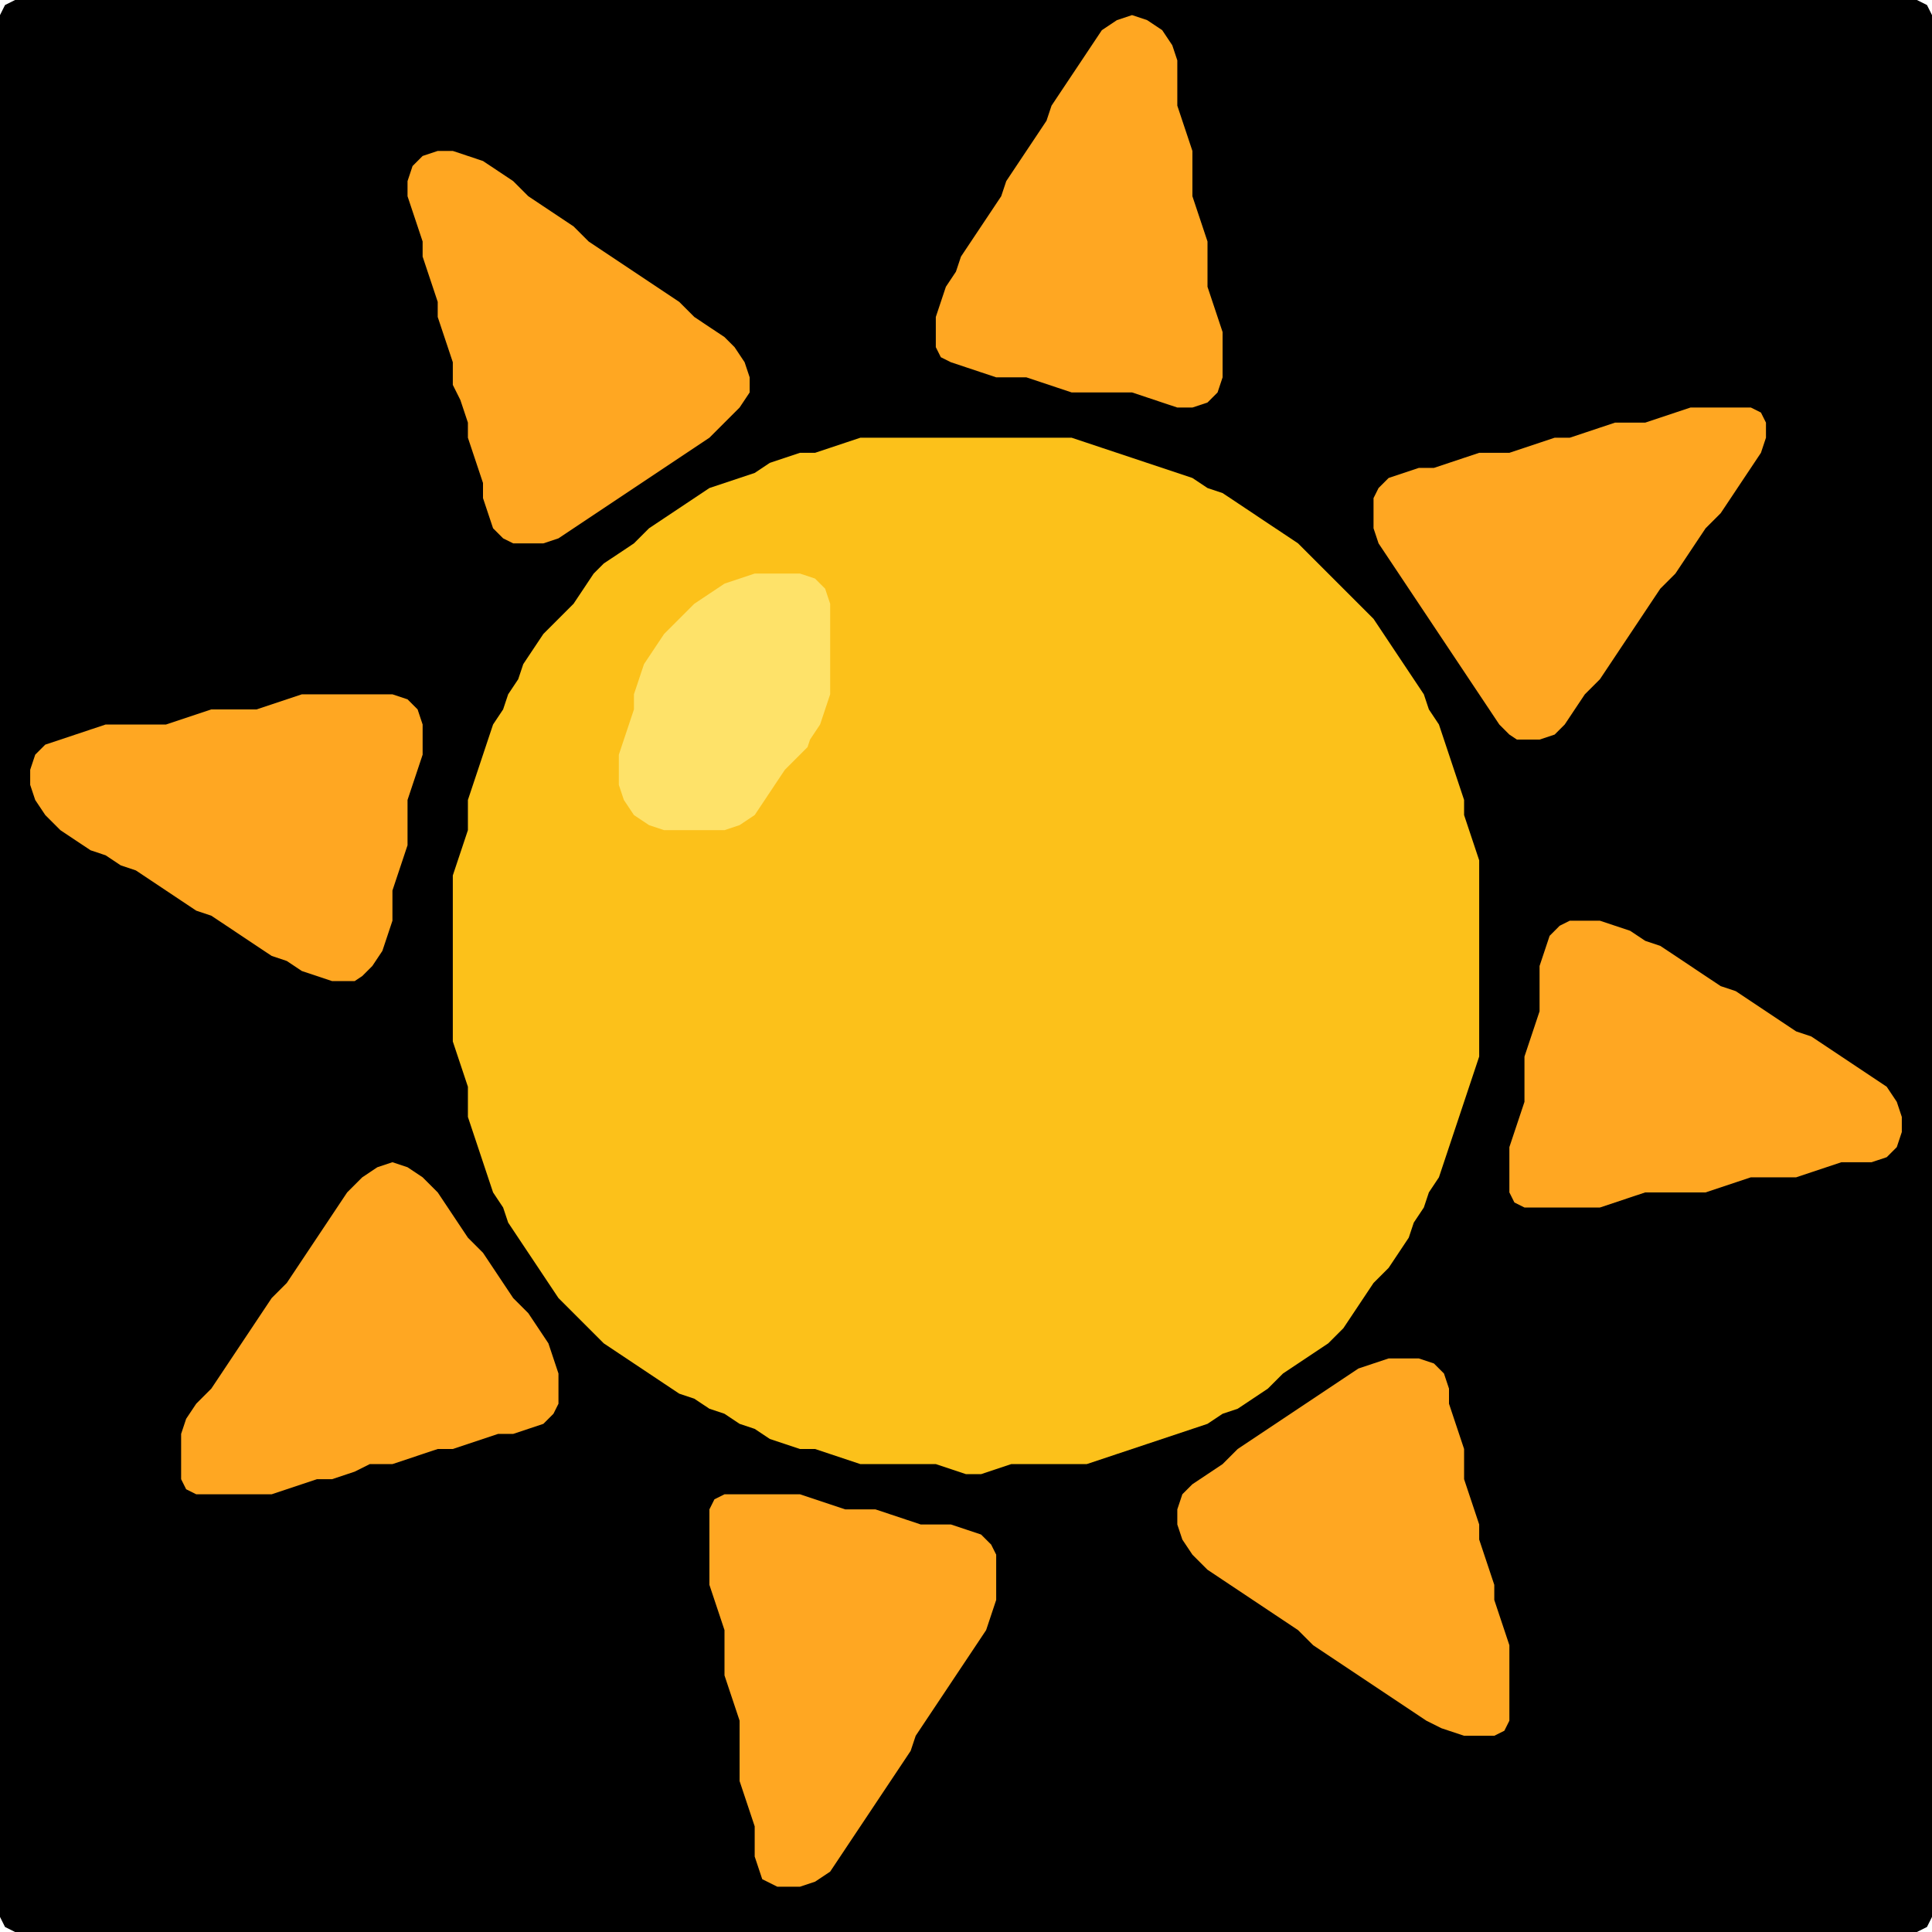 <?xml version="1.0" encoding="UTF-8" standalone="no"?>
<!DOCTYPE svg PUBLIC "-//W3C//DTD SVG 1.1//EN"
"http://www.w3.org/Graphics/SVG/1.1/DTD/svg11.dtd">
<svg width="128" height="128" xmlns="http://www.w3.org/2000/svg" version="1.1">
<path d="M 26.5 128.0 L 27.0 128.0 L 28.0 128.0 L 29.0 128.0 L 30.0 128.0 L 31.0 128.0 L 32.0 128.0 L 33.0 128.0 L 34.0 128.0 L 35.0 128.0 L 36.0 128.0 L 37.0 128.0 L 38.0 128.0 L 39.0 128.0 L 40.0 128.0 L 41.0 128.0 L 42.0 128.0 L 43.0 128.0 L 44.0 128.0 L 45.0 128.0 L 46.0 128.0 L 47.0 128.0 L 48.0 128.0 L 49.0 128.0 L 50.0 128.0 L 51.0 128.0 L 52.0 128.0 L 53.0 128.0 L 54.0 128.0 L 55.0 128.0 L 56.0 128.0 L 57.0 128.0 L 58.0 128.0 L 59.0 128.0 L 60.0 128.0 L 61.0 128.0 L 62.0 128.0 L 63.0 128.0 L 64.0 128.0 L 65.0 128.0 L 66.0 128.0 L 67.0 128.0 L 68.0 128.0 L 69.0 128.0 L 70.0 128.0 L 71.0 128.0 L 72.0 128.0 L 73.0 128.0 L 74.0 128.0 L 75.0 128.0 L 76.0 128.0 L 77.0 128.0 L 78.0 128.0 L 79.0 128.0 L 80.0 128.0 L 81.0 128.0 L 82.0 128.0 L 83.0 128.0 L 84.0 128.0 L 85.0 128.0 L 86.0 128.0 L 87.0 128.0 L 88.0 128.0 L 89.0 128.0 L 90.0 128.0 L 91.0 128.0 L 92.0 128.0 L 93.0 128.0 L 94.0 128.0 L 95.0 128.0 L 96.0 128.0 L 97.0 128.0 L 98.0 128.0 L 99.0 128.0 L 100.0 128.0 L 101.0 128.0 L 102.0 128.0 L 103.0 128.0 L 104.0 128.0 L 105.0 128.0 L 106.0 128.0 L 107.0 128.0 L 108.0 128.0 L 109.0 128.0 L 110.0 128.0 L 111.0 128.0 L 112.0 128.0 L 113.0 128.0 L 114.0 128.0 L 115.0 128.0 L 116.0 128.0 L 117.0 128.0 L 118.0 128.0 L 119.0 128.0 L 120.0 128.0 L 121.0 128.0 L 122.0 128.0 L 123.0 128.0 L 124.0 128.0 L 125.0 128.0 L 126.0 128.0 L 127.0 128.0 L 127.667 127.667 L 128.0 127.0 L 128.0 126.0 L 128.0 125.0 L 128.0 124.0 L 128.0 123.0 L 128.0 122.0 L 128.0 121.0 L 128.0 120.0 L 128.0 119.0 L 128.0 118.0 L 128.0 117.0 L 128.0 116.0 L 128.0 115.0 L 128.0 114.0 L 128.0 113.0 L 128.0 112.0 L 128.0 111.0 L 128.0 110.0 L 128.0 109.0 L 128.0 108.0 L 128.0 107.0 L 128.0 106.0 L 128.0 105.0 L 128.0 104.0 L 128.0 103.0 L 128.0 102.0 L 128.0 101.0 L 128.0 100.0 L 128.0 99.0 L 128.0 98.0 L 128.0 97.0 L 128.0 96.0 L 128.0 95.0 L 128.0 94.0 L 128.0 93.0 L 128.0 92.0 L 128.0 91.0 L 128.0 90.0 L 128.0 89.0 L 128.0 88.0 L 128.0 87.0 L 128.0 86.0 L 128.0 85.0 L 128.0 84.0 L 128.0 83.0 L 128.0 82.0 L 128.0 81.0 L 128.0 80.0 L 128.0 79.0 L 128.0 78.0 L 128.0 77.0 L 128.0 76.0 L 128.0 75.0 L 128.0 74.0 L 128.0 73.0 L 128.0 72.0 L 128.0 71.0 L 128.0 70.0 L 128.0 69.0 L 128.0 68.0 L 128.0 67.0 L 128.0 66.0 L 128.0 65.0 L 128.0 64.0 L 128.0 63.0 L 128.0 62.0 L 128.0 61.0 L 128.0 60.0 L 128.0 59.0 L 128.0 58.0 L 128.0 57.0 L 128.0 56.0 L 128.0 55.0 L 128.0 54.0 L 128.0 53.0 L 128.0 52.0 L 128.0 51.0 L 128.0 50.0 L 128.0 49.0 L 128.0 48.0 L 128.0 47.0 L 128.0 46.0 L 128.0 45.0 L 128.0 44.0 L 128.0 43.0 L 128.0 42.0 L 128.0 41.0 L 128.0 40.0 L 128.0 39.0 L 128.0 38.0 L 128.0 37.0 L 128.0 36.0 L 128.0 35.0 L 128.0 34.0 L 128.0 33.0 L 128.0 32.0 L 128.0 31.0 L 128.0 30.0 L 128.0 29.0 L 128.0 28.0 L 128.0 27.0 L 128.0 26.0 L 128.0 25.0 L 128.0 24.0 L 128.0 23.0 L 128.0 22.0 L 128.0 21.0 L 128.0 20.0 L 128.0 19.0 L 128.0 18.0 L 128.0 17.0 L 128.0 16.0 L 128.0 15.0 L 128.0 14.0 L 128.0 13.0 L 128.0 12.0 L 128.0 11.0 L 128.0 10.0 L 128.0 9.0 L 128.0 8.0 L 128.0 7.0 L 128.0 6.0 L 128.0 5.0 L 128.0 4.0 L 128.0 3.0 L 128.0 2.0 L 128.0 1.0 L 127.667 0.333 L 127.0 0.0 L 126.0 0.0 L 125.0 0.0 L 124.0 0.0 L 123.0 0.0 L 122.0 0.0 L 121.0 0.0 L 120.0 0.0 L 119.0 0.0 L 118.0 0.0 L 117.0 0.0 L 116.0 0.0 L 115.0 0.0 L 114.0 0.0 L 113.0 0.0 L 112.0 0.0 L 111.0 0.0 L 110.0 0.0 L 109.0 0.0 L 108.0 0.0 L 107.0 0.0 L 106.0 0.0 L 105.0 0.0 L 104.0 0.0 L 103.0 0.0 L 102.0 0.0 L 101.0 0.0 L 100.0 0.0 L 99.0 0.0 L 98.0 0.0 L 97.0 0.0 L 96.0 0.0 L 95.0 0.0 L 94.0 0.0 L 93.0 0.0 L 92.0 0.0 L 91.0 0.0 L 90.0 0.0 L 89.0 0.0 L 88.0 0.0 L 87.0 0.0 L 86.0 0.0 L 85.0 0.0 L 84.0 0.0 L 83.0 0.0 L 82.0 0.0 L 81.0 0.0 L 80.0 0.0 L 79.0 0.0 L 78.0 0.0 L 77.0 0.0 L 76.0 0.0 L 75.0 0.0 L 74.0 0.0 L 73.0 0.0 L 72.0 0.0 L 71.0 0.0 L 70.0 0.0 L 69.0 0.0 L 68.0 0.0 L 67.0 0.0 L 66.0 0.0 L 65.0 0.0 L 64.0 0.0 L 63.0 0.0 L 62.0 0.0 L 61.0 0.0 L 60.0 0.0 L 59.0 0.0 L 58.0 0.0 L 57.0 0.0 L 56.0 0.0 L 55.0 0.0 L 54.0 0.0 L 53.0 0.0 L 52.0 0.0 L 51.0 0.0 L 50.0 0.0 L 49.0 0.0 L 48.0 0.0 L 47.0 0.0 L 46.0 0.0 L 45.0 0.0 L 44.0 0.0 L 43.0 0.0 L 42.0 0.0 L 41.0 0.0 L 40.0 0.0 L 39.0 0.0 L 38.0 0.0 L 37.0 0.0 L 36.0 0.0 L 35.0 0.0 L 34.0 0.0 L 33.0 0.0 L 32.0 0.0 L 31.0 0.0 L 30.0 0.0 L 29.0 0.0 L 28.0 0.0 L 27.0 0.0 L 26.0 0.0 L 25.0 0.0 L 24.0 0.0 L 23.0 0.0 L 22.0 0.0 L 21.0 0.0 L 20.0 0.0 L 19.0 0.0 L 18.0 0.0 L 17.0 0.0 L 16.0 0.0 L 15.0 0.0 L 14.0 0.0 L 13.0 0.0 L 12.0 0.0 L 11.0 0.0 L 10.0 0.0 L 9.0 0.0 L 8.0 0.0 L 7.0 0.0 L 6.0 0.0 L 5.0 0.0 L 4.0 0.0 L 3.0 0.0 L 2.0 0.0 L 1.0 0.0 L 0.333 0.333 L 0.0 1.0 L 0.0 2.0 L 0.0 3.0 L 0.0 4.0 L 0.0 5.0 L 0.0 6.0 L 0.0 7.0 L 0.0 8.0 L 0.0 9.0 L 0.0 10.0 L 0.0 11.0 L 0.0 12.0 L 0.0 13.0 L 0.0 14.0 L 0.0 15.0 L 0.0 16.0 L 0.0 17.0 L 0.0 18.0 L 0.0 19.0 L 0.0 20.0 L 0.0 21.0 L 0.0 22.0 L 0.0 23.0 L 0.0 24.0 L 0.0 25.0 L 0.0 26.0 L 0.0 27.0 L 0.0 28.0 L 0.0 29.0 L 0.0 30.0 L 0.0 31.0 L 0.0 32.0 L 0.0 33.0 L 0.0 34.0 L 0.0 35.0 L 0.0 36.0 L 0.0 37.0 L 0.0 38.0 L 0.0 39.0 L 0.0 40.0 L 0.0 41.0 L 0.0 42.0 L 0.0 43.0 L 0.0 44.0 L 0.0 45.0 L 0.0 46.0 L 0.0 47.0 L 0.0 48.0 L 0.0 49.0 L 0.0 50.0 L 0.0 51.0 L 0.0 52.0 L 0.0 53.0 L 0.0 54.0 L 0.0 55.0 L 0.0 56.0 L 0.0 57.0 L 0.0 58.0 L 0.0 59.0 L 0.0 60.0 L 0.0 61.0 L 0.0 62.0 L 0.0 63.0 L 0.0 64.0 L 0.0 65.0 L 0.0 66.0 L 0.0 67.0 L 0.0 68.0 L 0.0 69.0 L 0.0 70.0 L 0.0 71.0 L 0.0 72.0 L 0.0 73.0 L 0.0 74.0 L 0.0 75.0 L 0.0 76.0 L 0.0 77.0 L 0.0 78.0 L 0.0 79.0 L 0.0 80.0 L 0.0 81.0 L 0.0 82.0 L 0.0 83.0 L 0.0 84.0 L 0.0 85.0 L 0.0 86.0 L 0.0 87.0 L 0.0 88.0 L 0.0 89.0 L 0.0 90.0 L 0.0 91.0 L 0.0 92.0 L 0.0 93.0 L 0.0 94.0 L 0.0 95.0 L 0.0 96.0 L 0.0 97.0 L 0.0 98.0 L 0.0 99.0 L 0.0 100.0 L 0.0 101.0 L 0.0 102.0 L 0.0 103.0 L 0.0 104.0 L 0.0 105.0 L 0.0 106.0 L 0.0 107.0 L 0.0 108.0 L 0.0 109.0 L 0.0 110.0 L 0.0 111.0 L 0.0 112.0 L 0.0 113.0 L 0.0 114.0 L 0.0 115.0 L 0.0 116.0 L 0.0 117.0 L 0.0 118.0 L 0.0 119.0 L 0.0 120.0 L 0.0 121.0 L 0.0 122.0 L 0.0 123.0 L 0.0 124.0 L 0.0 125.0 L 0.0 126.0 L 0.0 127.0 L 0.333 127.667 L 1.0 128.0 L 2.0 128.0 L 3.0 128.0 L 4.0 128.0 L 5.0 128.0 L 6.0 128.0 L 7.0 128.0 L 8.0 128.0 L 9.0 128.0 L 10.0 128.0 L 11.0 128.0 L 12.0 128.0 L 13.0 128.0 L 14.0 128.0 L 15.0 128.0 L 16.0 128.0 L 17.0 128.0 L 18.0 128.0 L 19.0 128.0 L 20.0 128.0 L 21.0 128.0 L 22.0 128.0 L 23.0 128.0 L 24.0 128.0 L 25.0 128.0 L 25.5 128.0 Z" stroke="none" fill="rgb(0,0,0)" />
<path d="M 67.5 25.0 L 68.0 25.0 L 69.0 25.333 L 70.0 25.667 L 71.0 26.0 L 72.0 26.0 L 73.0 26.0 L 74.0 26.0 L 75.0 26.0 L 76.0 26.333 L 77.0 26.667 L 78.0 27.0 L 79.0 27.0 L 80.0 26.667 L 80.667 26.0 L 81.0 25.0 L 81.0 24.0 L 81.0 23.0 L 81.0 22.0 L 80.667 21.0 L 80.333 20.0 L 80.0 19.0 L 80.0 18.0 L 80.0 17.0 L 80.0 16.0 L 79.667 15.0 L 79.333 14.0 L 79.0 13.0 L 79.0 12.0 L 79.0 11.0 L 79.0 10.0 L 78.667 9.0 L 78.333 8.0 L 78.0 7.0 L 78.0 6.0 L 78.0 5.0 L 78.0 4.0 L 77.667 3.0 L 77.0 2.0 L 76.0 1.333 L 75.0 1.0 L 74.0 1.333 L 73.0 2.0 L 72.333 3.0 L 71.667 4.0 L 71.0 5.0 L 70.333 6.0 L 69.667 7.0 L 69.333 8.0 L 68.667 9.0 L 68.0 10.0 L 67.333 11.0 L 66.667 12.0 L 66.333 13.0 L 65.667 14.0 L 65.0 15.0 L 64.333 16.0 L 63.667 17.0 L 63.333 18.0 L 62.667 19.0 L 62.333 20.0 L 62.0 21.0 L 62.0 22.0 L 62.0 23.0 L 62.333 23.667 L 63.0 24.0 L 64.0 24.333 L 65.0 24.667 L 66.0 25.0 L 66.5 25.0 Z" stroke="none" fill="rgb(255,167,34)" />
<path d="M 30.5 26.5 L 30.667 27.0 L 31.0 28.0 L 31.0 29.0 L 31.333 30.0 L 31.667 31.0 L 32.0 32.0 L 32.0 33.0 L 32.333 34.0 L 32.667 35.0 L 33.333 35.667 L 34.0 36.0 L 35.0 36.0 L 36.0 36.0 L 37.0 35.667 L 38.0 35.0 L 39.0 34.333 L 40.0 33.667 L 41.0 33.0 L 42.0 32.333 L 43.0 31.667 L 44.0 31.0 L 45.0 30.333 L 46.0 29.667 L 47.0 29.0 L 48.0 28.0 L 49.0 27.0 L 49.667 26.0 L 49.667 25.0 L 49.333 24.0 L 48.667 23.0 L 48.0 22.333 L 47.0 21.667 L 46.0 21.0 L 45.0 20.0 L 44.0 19.333 L 43.0 18.667 L 42.0 18.0 L 41.0 17.333 L 40.0 16.667 L 39.0 16.0 L 38.0 15.0 L 37.0 14.333 L 36.0 13.667 L 35.0 13.0 L 34.0 12.0 L 33.0 11.333 L 32.0 10.667 L 31.0 10.333 L 30.0 10.0 L 29.0 10.0 L 28.0 10.333 L 27.333 11.0 L 27.0 12.0 L 27.0 13.0 L 27.333 14.0 L 27.667 15.0 L 28.0 16.0 L 28.0 17.0 L 28.333 18.0 L 28.667 19.0 L 29.0 20.0 L 29.0 21.0 L 29.333 22.0 L 29.667 23.0 L 30.0 24.0 L 30.0 25.0 L 30.0 25.5 Z" stroke="none" fill="rgb(255,167,34)" />
<path d="M 101.5 49.0 L 102.0 49.0 L 103.0 48.667 L 103.667 48.0 L 104.333 47.0 L 105.0 46.0 L 106.0 45.0 L 106.667 44.0 L 107.333 43.0 L 108.0 42.0 L 108.667 41.0 L 109.333 40.0 L 110.0 39.0 L 111.0 38.0 L 111.667 37.0 L 112.333 36.0 L 113.0 35.0 L 114.0 34.0 L 114.667 33.0 L 115.333 32.0 L 116.0 31.0 L 116.667 30.0 L 117.0 29.0 L 117.0 28.0 L 116.667 27.333 L 116.0 27.0 L 115.0 27.0 L 114.0 27.0 L 113.0 27.0 L 112.0 27.0 L 111.0 27.333 L 110.0 27.667 L 109.0 28.0 L 108.0 28.0 L 107.0 28.0 L 106.0 28.333 L 105.0 28.667 L 104.0 29.0 L 103.0 29.0 L 102.0 29.333 L 101.0 29.667 L 100.0 30.0 L 99.0 30.0 L 98.0 30.0 L 97.0 30.333 L 96.0 30.667 L 95.0 31.0 L 94.0 31.0 L 93.0 31.333 L 92.0 31.667 L 91.333 32.333 L 91.0 33.0 L 91.0 34.0 L 91.0 35.0 L 91.333 36.0 L 92.0 37.0 L 92.667 38.0 L 93.333 39.0 L 94.0 40.0 L 94.667 41.0 L 95.333 42.0 L 96.0 43.0 L 96.667 44.0 L 97.333 45.0 L 98.0 46.0 L 98.667 47.0 L 99.333 48.0 L 100.0 48.667 L 100.5 49.0 Z" stroke="none" fill="rgb(255,167,34)" />
<path d="M 59.5 97.0 L 60.0 97.0 L 61.0 97.0 L 62.0 97.0 L 63.0 97.333 L 64.0 97.667 L 65.0 97.667 L 66.0 97.333 L 67.0 97.0 L 68.0 97.0 L 69.0 97.0 L 70.0 97.0 L 71.0 97.0 L 72.0 97.0 L 73.0 96.667 L 74.0 96.333 L 75.0 96.0 L 76.0 95.667 L 77.0 95.333 L 78.0 95.0 L 79.0 94.667 L 80.0 94.333 L 81.0 93.667 L 82.0 93.333 L 83.0 92.667 L 84.0 92.0 L 85.0 91.0 L 86.0 90.333 L 87.0 89.667 L 88.0 89.0 L 89.0 88.0 L 89.667 87.0 L 90.333 86.0 L 91.0 85.0 L 92.0 84.0 L 92.667 83.0 L 93.333 82.0 L 93.667 81.0 L 94.333 80.0 L 94.667 79.0 L 95.333 78.0 L 95.667 77.0 L 96.0 76.0 L 96.333 75.0 L 96.667 74.0 L 97.0 73.0 L 97.333 72.0 L 97.667 71.0 L 98.0 70.0 L 98.0 69.0 L 98.0 68.0 L 98.0 67.0 L 98.0 66.0 L 98.0 65.0 L 98.0 64.0 L 98.0 63.0 L 98.0 62.0 L 98.0 61.0 L 98.0 60.0 L 98.0 59.0 L 98.0 58.0 L 98.0 57.0 L 97.667 56.0 L 97.333 55.0 L 97.0 54.0 L 97.0 53.0 L 96.667 52.0 L 96.333 51.0 L 96.0 50.0 L 95.667 49.0 L 95.333 48.0 L 94.667 47.0 L 94.333 46.0 L 93.667 45.0 L 93.0 44.0 L 92.333 43.0 L 91.667 42.0 L 91.0 41.0 L 90.0 40.0 L 89.0 39.0 L 88.0 38.0 L 87.0 37.0 L 86.0 36.0 L 85.0 35.333 L 84.0 34.667 L 83.0 34.0 L 82.0 33.333 L 81.0 32.667 L 80.0 32.333 L 79.0 31.667 L 78.0 31.333 L 77.0 31.0 L 76.0 30.667 L 75.0 30.333 L 74.0 30.0 L 73.0 29.667 L 72.0 29.333 L 71.0 29.0 L 70.0 29.0 L 69.0 29.0 L 68.0 29.0 L 67.0 29.0 L 66.0 29.0 L 65.0 29.0 L 64.0 29.0 L 63.0 29.0 L 62.0 29.0 L 61.0 29.0 L 60.0 29.0 L 59.0 29.0 L 58.0 29.0 L 57.0 29.0 L 56.0 29.333 L 55.0 29.667 L 54.0 30.0 L 53.0 30.0 L 52.0 30.333 L 51.0 30.667 L 50.0 31.333 L 49.0 31.667 L 48.0 32.0 L 47.0 32.333 L 46.0 33.0 L 45.0 33.667 L 44.0 34.333 L 43.0 35.0 L 42.0 36.0 L 41.0 36.667 L 40.0 37.333 L 39.333 38.0 L 38.667 39.0 L 38.0 40.0 L 37.0 41.0 L 36.0 42.0 L 35.333 43.0 L 34.667 44.0 L 34.333 45.0 L 33.667 46.0 L 33.333 47.0 L 32.667 48.0 L 32.333 49.0 L 32.0 50.0 L 31.667 51.0 L 31.333 52.0 L 31.0 53.0 L 31.0 54.0 L 31.0 55.0 L 30.667 56.0 L 30.333 57.0 L 30.0 58.0 L 30.0 59.0 L 30.0 60.0 L 30.0 61.0 L 30.0 62.0 L 30.0 63.0 L 30.0 64.0 L 30.0 65.0 L 30.0 66.0 L 30.0 67.0 L 30.0 68.0 L 30.0 69.0 L 30.333 70.0 L 30.667 71.0 L 31.0 72.0 L 31.0 73.0 L 31.0 74.0 L 31.333 75.0 L 31.667 76.0 L 32.0 77.0 L 32.333 78.0 L 32.667 79.0 L 33.333 80.0 L 33.667 81.0 L 34.333 82.0 L 35.0 83.0 L 35.667 84.0 L 36.333 85.0 L 37.0 86.0 L 38.0 87.0 L 39.0 88.0 L 40.0 89.0 L 41.0 89.667 L 42.0 90.333 L 43.0 91.0 L 44.0 91.667 L 45.0 92.333 L 46.0 92.667 L 47.0 93.333 L 48.0 93.667 L 49.0 94.333 L 50.0 94.667 L 51.0 95.333 L 52.0 95.667 L 53.0 96.0 L 54.0 96.0 L 55.0 96.333 L 56.0 96.667 L 57.0 97.0 L 58.0 97.0 L 58.5 97.0 Z" stroke="none" fill="rgb(252,193,26)" />
<path d="M 53.5 49.5 L 53.667 49.0 L 54.333 48.0 L 54.667 47.0 L 55.0 46.0 L 55.0 45.0 L 55.0 44.0 L 55.0 43.0 L 55.0 42.0 L 55.0 41.0 L 55.0 40.0 L 54.667 39.0 L 54.0 38.333 L 53.0 38.0 L 52.0 38.0 L 51.0 38.0 L 50.0 38.0 L 49.0 38.333 L 48.0 38.667 L 47.0 39.333 L 46.0 40.0 L 45.0 41.0 L 44.0 42.0 L 43.333 43.0 L 42.667 44.0 L 42.333 45.0 L 42.0 46.0 L 42.0 47.0 L 41.667 48.0 L 41.333 49.0 L 41.0 50.0 L 41.0 51.0 L 41.0 52.0 L 41.333 53.0 L 42.0 54.0 L 43.0 54.667 L 44.0 55.0 L 45.0 55.0 L 46.0 55.0 L 47.0 55.0 L 48.0 55.0 L 49.0 54.667 L 50.0 54.0 L 50.667 53.0 L 51.333 52.0 L 52.0 51.0 L 52.5 50.5 Z" stroke="none" fill="rgb(254,226,105)" />
<path d="M 23.5 65.0 L 24.0 64.667 L 24.667 64.0 L 25.333 63.0 L 25.667 62.0 L 26.0 61.0 L 26.0 60.0 L 26.0 59.0 L 26.333 58.0 L 26.667 57.0 L 27.0 56.0 L 27.0 55.0 L 27.0 54.0 L 27.0 53.0 L 27.333 52.0 L 27.667 51.0 L 28.0 50.0 L 28.0 49.0 L 28.0 48.0 L 27.667 47.0 L 27.0 46.333 L 26.0 46.0 L 25.0 46.0 L 24.0 46.0 L 23.0 46.0 L 22.0 46.0 L 21.0 46.0 L 20.0 46.0 L 19.0 46.333 L 18.0 46.667 L 17.0 47.0 L 16.0 47.0 L 15.0 47.0 L 14.0 47.0 L 13.0 47.333 L 12.0 47.667 L 11.0 48.0 L 10.0 48.0 L 9.0 48.0 L 8.0 48.0 L 7.0 48.0 L 6.0 48.333 L 5.0 48.667 L 4.0 49.0 L 3.0 49.333 L 2.333 50.0 L 2.0 51.0 L 2.0 52.0 L 2.333 53.0 L 3.0 54.0 L 4.0 55.0 L 5.0 55.667 L 6.0 56.333 L 7.0 56.667 L 8.0 57.333 L 9.0 57.667 L 10.0 58.333 L 11.0 59.0 L 12.0 59.667 L 13.0 60.333 L 14.0 60.667 L 15.0 61.333 L 16.0 62.0 L 17.0 62.667 L 18.0 63.333 L 19.0 63.667 L 20.0 64.333 L 21.0 64.667 L 22.0 65.0 L 22.5 65.0 Z" stroke="none" fill="rgb(255,167,34)" />
<path d="M 103.5 80.0 L 104.0 80.0 L 105.0 80.0 L 106.0 80.0 L 107.0 79.667 L 108.0 79.333 L 109.0 79.0 L 110.0 79.0 L 111.0 79.0 L 112.0 79.0 L 113.0 79.0 L 114.0 78.667 L 115.0 78.333 L 116.0 78.0 L 117.0 78.0 L 118.0 78.0 L 119.0 78.0 L 120.0 77.667 L 121.0 77.333 L 122.0 77.0 L 123.0 77.0 L 124.0 77.0 L 125.0 76.667 L 125.667 76.0 L 126.0 75.0 L 126.0 74.0 L 125.667 73.0 L 125.0 72.0 L 124.0 71.333 L 123.0 70.667 L 122.0 70.0 L 121.0 69.333 L 120.0 68.667 L 119.0 68.333 L 118.0 67.667 L 117.0 67.0 L 116.0 66.333 L 115.0 65.667 L 114.0 65.333 L 113.0 64.667 L 112.0 64.0 L 111.0 63.333 L 110.0 62.667 L 109.0 62.333 L 108.0 61.667 L 107.0 61.333 L 106.0 61.0 L 105.0 61.0 L 104.0 61.0 L 103.333 61.333 L 102.667 62.0 L 102.333 63.0 L 102.0 64.0 L 102.0 65.0 L 102.0 66.0 L 102.0 67.0 L 101.667 68.0 L 101.333 69.0 L 101.0 70.0 L 101.0 71.0 L 101.0 72.0 L 101.0 73.0 L 100.667 74.0 L 100.333 75.0 L 100.0 76.0 L 100.0 77.0 L 100.0 78.0 L 100.0 79.0 L 100.333 79.667 L 101.0 80.0 L 102.0 80.0 L 102.5 80.0 Z" stroke="none" fill="rgb(255,167,34)" />
<path d="M 24.5 97.0 L 25.0 97.0 L 26.0 97.0 L 27.0 96.667 L 28.0 96.333 L 29.0 96.0 L 30.0 96.0 L 31.0 95.667 L 32.0 95.333 L 33.0 95.0 L 34.0 95.0 L 35.0 94.667 L 36.0 94.333 L 36.667 93.667 L 37.0 93.0 L 37.0 92.0 L 37.0 91.0 L 36.667 90.0 L 36.333 89.0 L 35.667 88.0 L 35.0 87.0 L 34.0 86.0 L 33.333 85.0 L 32.667 84.0 L 32.0 83.0 L 31.0 82.0 L 30.333 81.0 L 29.667 80.0 L 29.0 79.0 L 28.0 78.0 L 27.0 77.333 L 26.0 77.0 L 25.0 77.333 L 24.0 78.0 L 23.0 79.0 L 22.333 80.0 L 21.667 81.0 L 21.0 82.0 L 20.333 83.0 L 19.667 84.0 L 19.0 85.0 L 18.0 86.0 L 17.333 87.0 L 16.667 88.0 L 16.0 89.0 L 15.333 90.0 L 14.667 91.0 L 14.0 92.0 L 13.0 93.0 L 12.333 94.0 L 12.0 95.0 L 12.0 96.0 L 12.0 97.0 L 12.0 98.0 L 12.333 98.667 L 13.0 99.0 L 14.0 99.0 L 15.0 99.0 L 16.0 99.0 L 17.0 99.0 L 18.0 99.0 L 19.0 98.667 L 20.0 98.333 L 21.0 98.0 L 22.0 98.0 L 23.0 97.667 L 23.5 97.5 Z" stroke="none" fill="rgb(255,167,34)" />
<path d="M 95.5 114.5 L 96.0 114.667 L 97.0 115.0 L 98.0 115.0 L 99.0 115.0 L 99.667 114.667 L 100.0 114.0 L 100.0 113.0 L 100.0 112.0 L 100.0 111.0 L 100.0 110.0 L 100.0 109.0 L 99.667 108.0 L 99.333 107.0 L 99.0 106.0 L 99.0 105.0 L 98.667 104.0 L 98.333 103.0 L 98.0 102.0 L 98.0 101.0 L 97.667 100.0 L 97.333 99.0 L 97.0 98.0 L 97.0 97.0 L 97.0 96.0 L 96.667 95.0 L 96.333 94.0 L 96.0 93.0 L 96.0 92.0 L 95.667 91.0 L 95.0 90.333 L 94.0 90.0 L 93.0 90.0 L 92.0 90.0 L 91.0 90.333 L 90.0 90.667 L 89.0 91.333 L 88.0 92.0 L 87.0 92.667 L 86.0 93.333 L 85.0 94.0 L 84.0 94.667 L 83.0 95.333 L 82.0 96.0 L 81.0 97.0 L 80.0 97.667 L 79.0 98.333 L 78.333 99.0 L 78.0 100.0 L 78.0 101.0 L 78.333 102.0 L 79.0 103.0 L 80.0 104.0 L 81.0 104.667 L 82.0 105.333 L 83.0 106.0 L 84.0 106.667 L 85.0 107.333 L 86.0 108.0 L 87.0 109.0 L 88.0 109.667 L 89.0 110.333 L 90.0 111.0 L 91.0 111.667 L 92.0 112.333 L 93.0 113.0 L 94.0 113.667 L 94.5 114.0 Z" stroke="none" fill="rgb(255,167,34)" />
<path d="M 51.5 125.0 L 52.0 125.0 L 53.0 125.0 L 54.0 124.667 L 55.0 124.0 L 55.667 123.0 L 56.333 122.0 L 57.0 121.0 L 57.667 120.0 L 58.333 119.0 L 59.0 118.0 L 59.667 117.0 L 60.333 116.0 L 60.667 115.0 L 61.333 114.0 L 62.0 113.0 L 62.667 112.0 L 63.333 111.0 L 64.0 110.0 L 64.667 109.0 L 65.333 108.0 L 65.667 107.0 L 66.0 106.0 L 66.0 105.0 L 66.0 104.0 L 66.0 103.0 L 65.667 102.333 L 65.0 101.667 L 64.0 101.333 L 63.0 101.0 L 62.0 101.0 L 61.0 101.0 L 60.0 100.667 L 59.0 100.333 L 58.0 100.0 L 57.0 100.0 L 56.0 100.0 L 55.0 99.667 L 54.0 99.333 L 53.0 99.0 L 52.0 99.0 L 51.0 99.0 L 50.0 99.0 L 49.0 99.0 L 48.0 99.0 L 47.333 99.333 L 47.0 100.0 L 47.0 101.0 L 47.0 102.0 L 47.0 103.0 L 47.0 104.0 L 47.0 105.0 L 47.333 106.0 L 47.667 107.0 L 48.0 108.0 L 48.0 109.0 L 48.0 110.0 L 48.0 111.0 L 48.333 112.0 L 48.667 113.0 L 49.0 114.0 L 49.0 115.0 L 49.0 116.0 L 49.0 117.0 L 49.0 118.0 L 49.333 119.0 L 49.667 120.0 L 50.0 121.0 L 50.0 122.0 L 50.0 123.0 L 50.333 124.0 L 50.5 124.5 Z" stroke="none" fill="rgb(255,167,34)" />
</svg>
